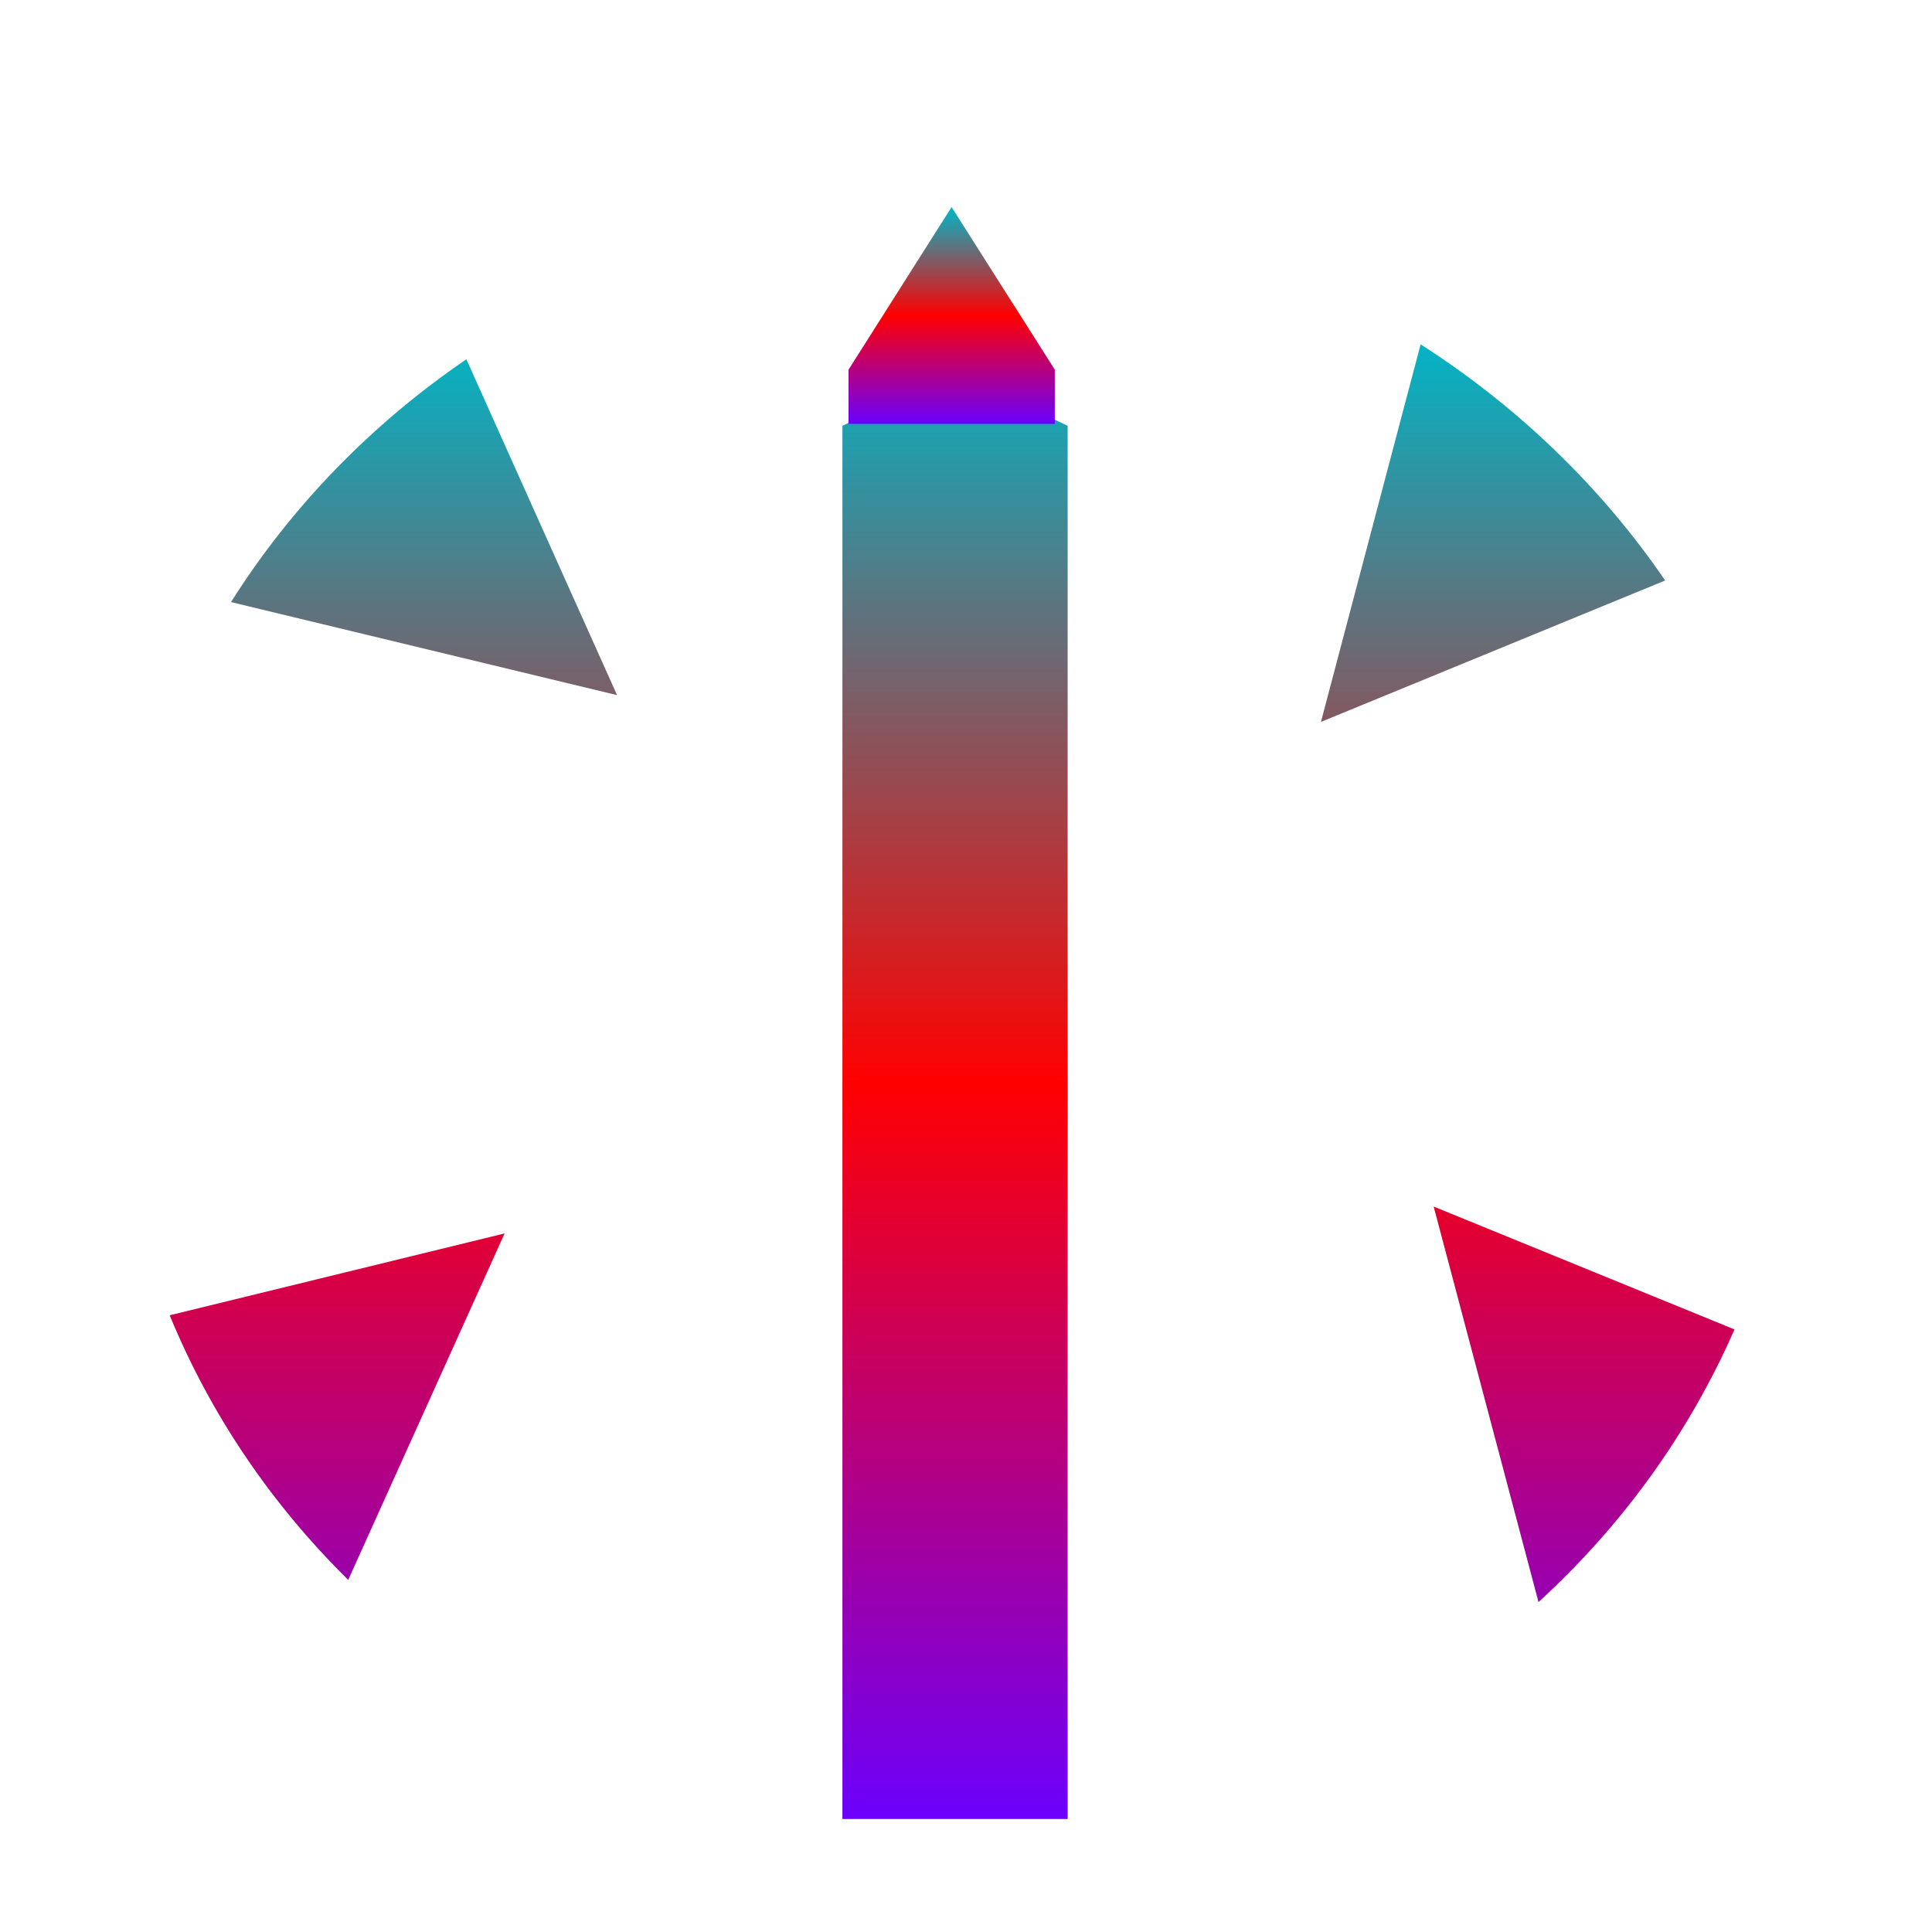 <svg xmlns="http://www.w3.org/2000/svg" xmlns:xlink="http://www.w3.org/1999/xlink" width="64" height="64" viewBox="0 0 64 64" version="1.1"><defs><linearGradient id="linear0" x1="0%" x2="0%" y1="0%" y2="100%"><stop offset="0%" style="stop-color:#00b6c7; stop-opacity:1"/><stop offset="50%" style="stop-color:#ff0000; stop-opacity:1"/><stop offset="100%" style="stop-color:#6a00ff; stop-opacity:1"/></linearGradient></defs><g id="surface1"><path style=" stroke:none;fill-rule:nonzero;fill:url(#linear0);" d="M 47.059 11.406 L 47.059 11.41 L 43.758 23.914 L 55.16 19.23 C 53.055 16.145 50.281 13.469 47.059 11.406 Z M 15.449 11.902 C 12.309 14.043 9.648 16.781 7.652 19.945 L 20.441 23.027 Z M 27.906 14.105 L 27.906 60.258 L 35.367 60.258 L 35.367 14.105 L 31.637 12.32 Z M 47.492 39.969 L 50.965 53.07 C 53.742 50.531 55.949 47.48 57.457 44.039 Z M 16.715 40.859 L 5.621 43.57 C 6.98 46.875 8.992 49.828 11.535 52.336 Z M 16.715 40.859 "/><path style=" stroke:none;fill-rule:nonzero;fill:url(#linear0);" d="M 28.109 14.043 L 34.941 14.043 L 34.941 12.246 L 31.523 6.859 L 28.109 12.246 "/></g></svg>
